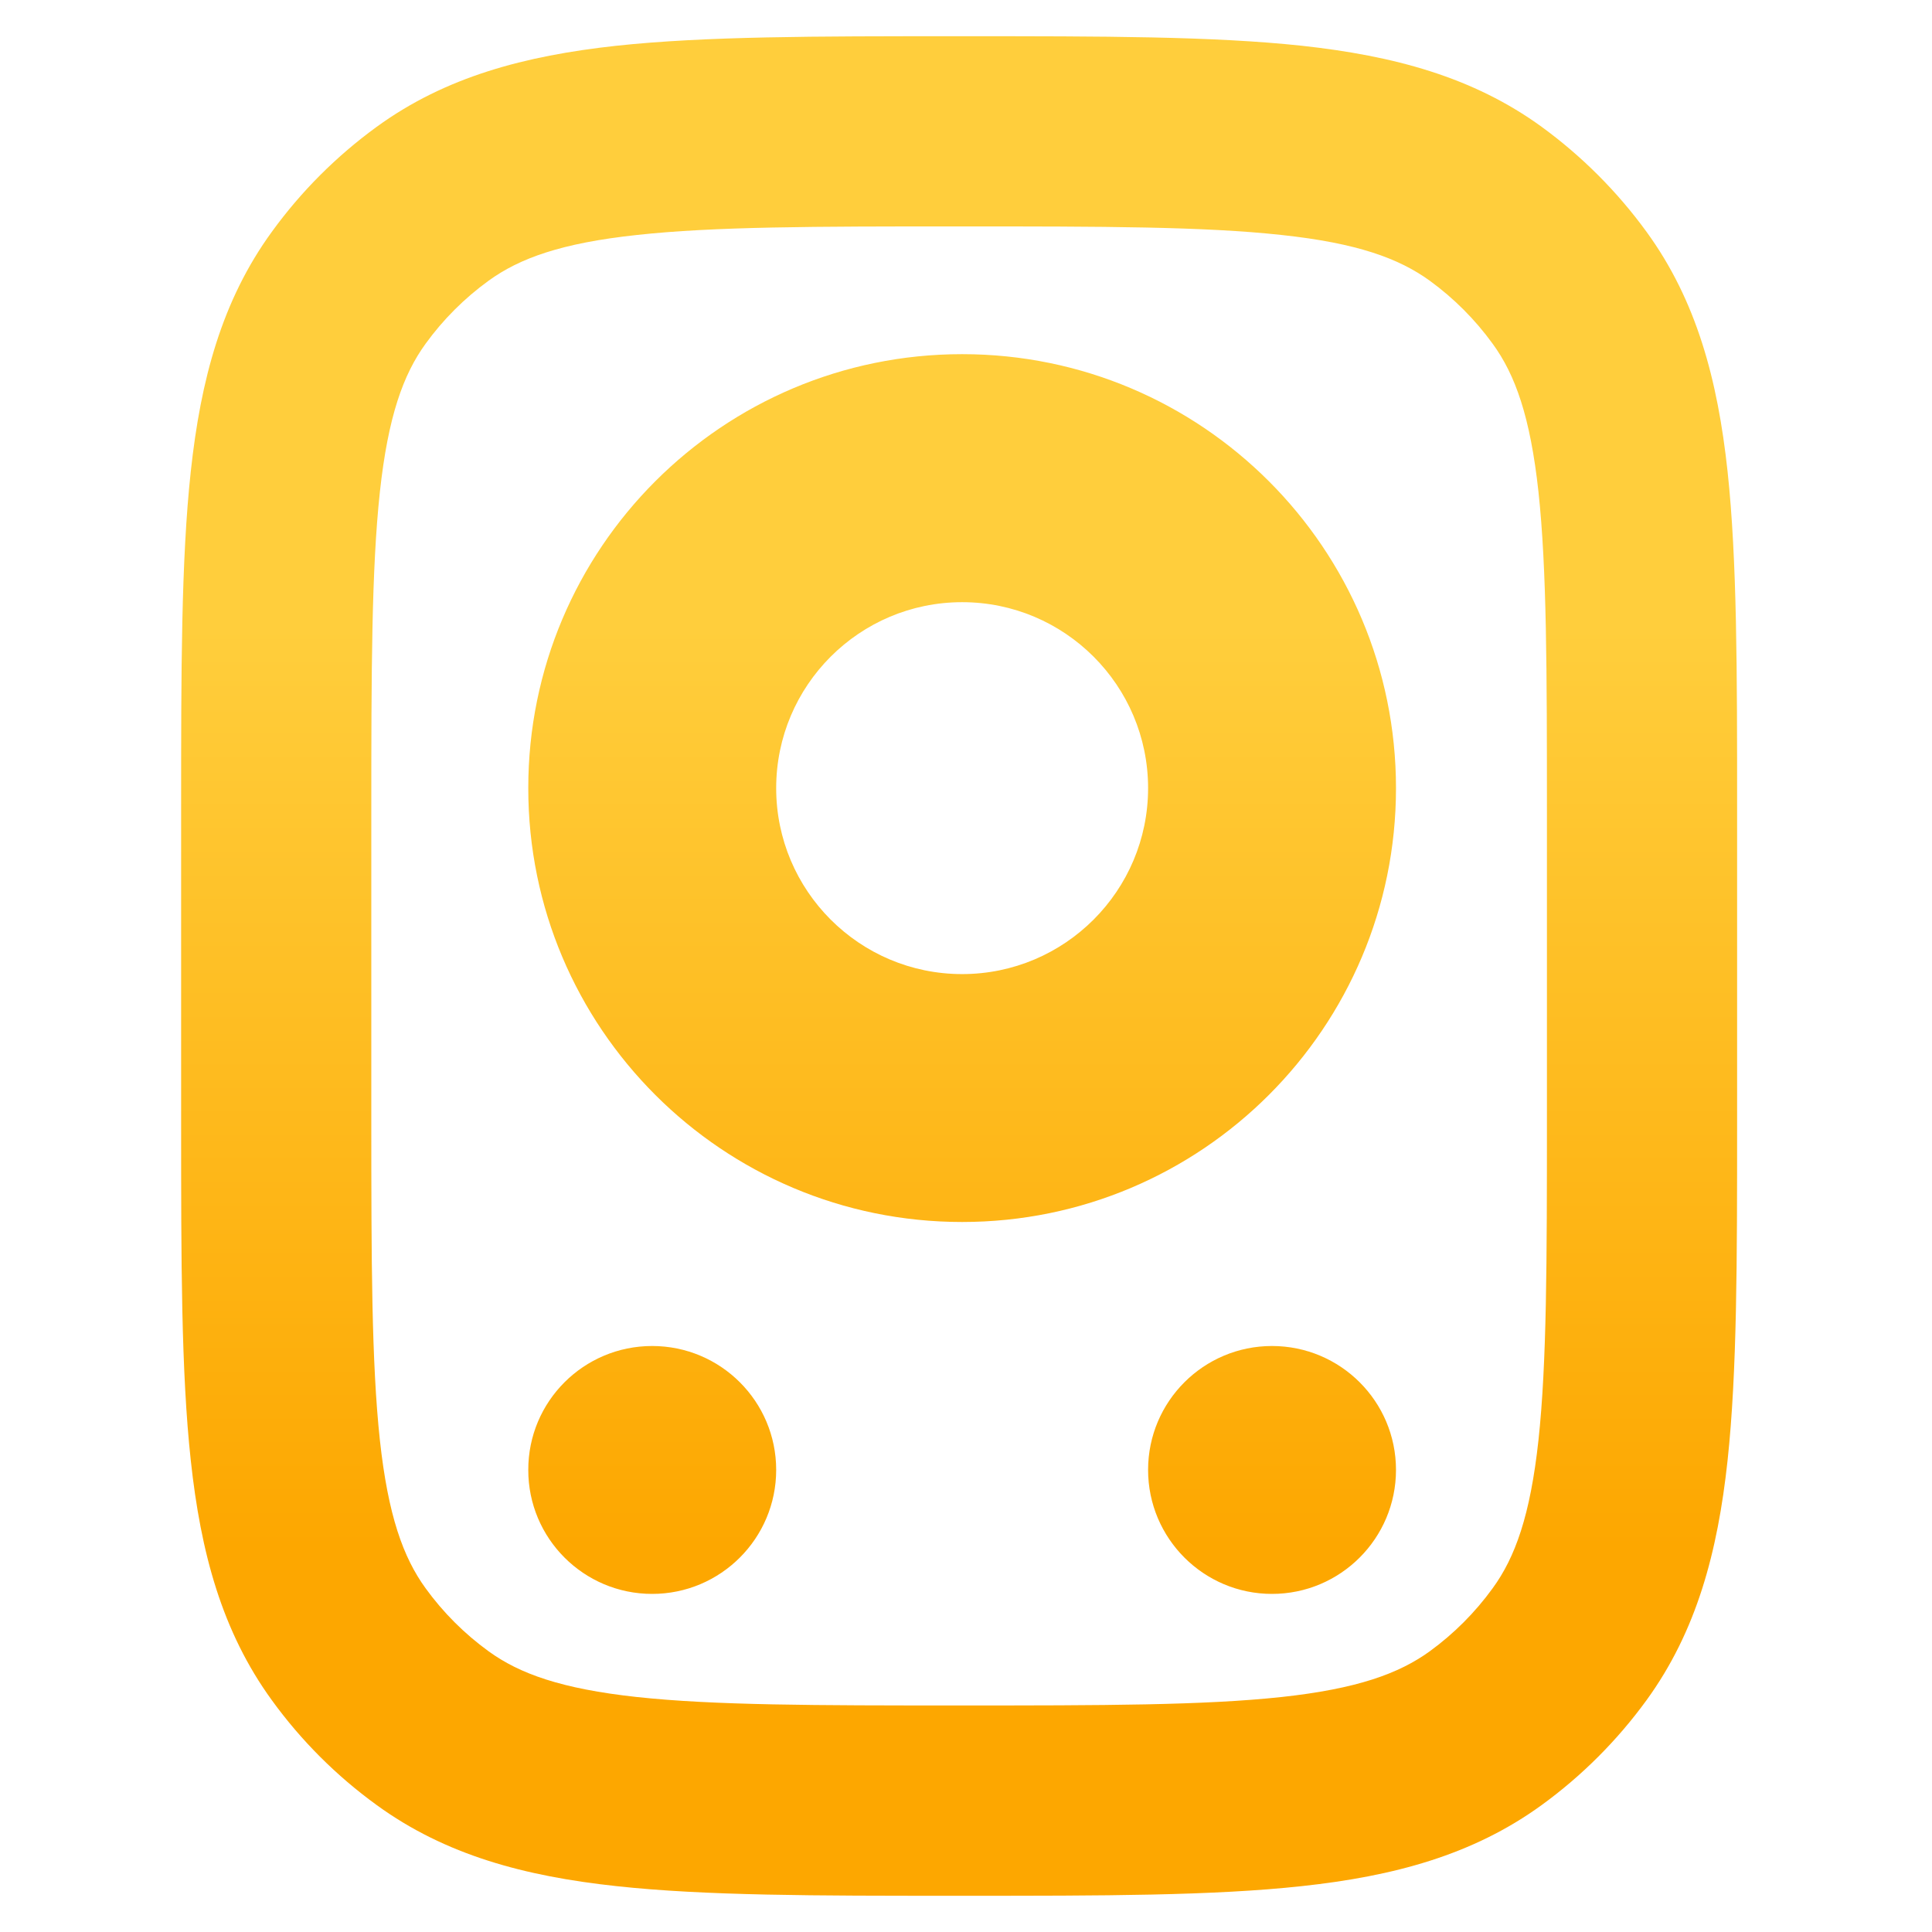 <svg width="16" height="16" viewBox="0 0 16 16" fill="none" xmlns="http://www.w3.org/2000/svg">
<path fill-rule="evenodd" clip-rule="evenodd" d="M7.897 0.3H7.99H7.99C9.129 0.3 10.047 0.3 10.782 0.379C11.541 0.462 12.197 0.636 12.767 1.05C13.1 1.293 13.393 1.586 13.636 1.92C14.05 2.489 14.225 3.145 14.307 3.904C14.386 4.639 14.386 5.558 14.386 6.696V9.303C14.386 10.442 14.386 11.361 14.307 12.095C14.225 12.855 14.05 13.51 13.636 14.08C13.393 14.414 13.1 14.707 12.767 14.949C12.197 15.363 11.541 15.538 10.782 15.62C10.047 15.7 9.129 15.7 7.99 15.7H7.897C6.758 15.7 5.839 15.7 5.104 15.62C4.345 15.538 3.689 15.363 3.12 14.949C2.786 14.707 2.493 14.414 2.251 14.08C1.837 13.51 1.662 12.855 1.58 12.095C1.5 11.361 1.5 10.442 1.5 9.303V6.696C1.5 5.558 1.5 4.639 1.58 3.904C1.662 3.145 1.837 2.489 2.251 1.92C2.493 1.586 2.786 1.293 3.12 1.05C3.689 0.636 4.345 0.462 5.104 0.379C5.839 0.3 6.758 0.3 7.897 0.3H7.897ZM7.943 1.875C6.747 1.875 5.914 1.876 5.274 1.946C4.649 2.013 4.302 2.139 4.046 2.325C3.846 2.47 3.67 2.646 3.525 2.846C3.339 3.102 3.214 3.449 3.146 4.074C3.077 4.714 3.075 5.547 3.075 6.743V9.257C3.075 10.452 3.077 11.286 3.146 11.926C3.214 12.551 3.339 12.898 3.525 13.154C3.67 13.354 3.846 13.53 4.046 13.675C4.302 13.861 4.649 13.986 5.274 14.054C5.914 14.123 6.747 14.124 7.943 14.124C9.139 14.124 9.972 14.123 10.613 14.054C11.238 13.986 11.584 13.861 11.841 13.675C12.04 13.53 12.216 13.354 12.361 13.154C12.548 12.898 12.673 12.551 12.741 11.926C12.81 11.286 12.811 10.452 12.811 9.257V6.743C12.811 5.547 12.81 4.714 12.741 4.074C12.673 3.449 12.548 3.102 12.361 2.846C12.216 2.646 12.04 2.47 11.841 2.325C11.584 2.139 11.238 2.013 10.613 1.946C9.972 1.876 9.139 1.875 7.943 1.875ZM11.561 6.527C11.561 4.542 9.952 2.933 7.968 2.933C5.983 2.933 4.374 4.542 4.375 6.527C4.374 8.511 5.983 10.12 7.968 10.12C9.952 10.12 11.561 8.511 11.561 6.527ZM6.428 6.527C6.428 5.677 7.118 4.987 7.968 4.987C8.818 4.987 9.508 5.677 9.508 6.527C9.508 7.377 8.818 8.067 7.968 8.067C7.118 8.067 6.428 7.377 6.428 6.527ZM6.428 12.173C6.428 11.606 5.968 11.147 5.401 11.147C4.834 11.147 4.374 11.606 4.375 12.173C4.374 12.74 4.834 13.2 5.401 13.2C5.968 13.2 6.428 12.74 6.428 12.173ZM11.561 12.173C11.561 11.606 11.101 11.147 10.534 11.147C9.968 11.147 9.508 11.606 9.508 12.173C9.508 12.74 9.968 13.2 10.534 13.2C11.101 13.2 11.561 12.74 11.561 12.173Z" fill="url(#paint0_linear_557_253)"/>
<defs>
<linearGradient id="paint0_linear_557_253" x1="7.66" y1="15.7" x2="7.66" y2="0.3" gradientUnits="userSpaceOnUse">
<stop offset="0.187" stop-color="#FDA700"/>
<stop offset="0.682" stop-color="#FFCE3C"/>
</linearGradient>
</defs>
</svg>
